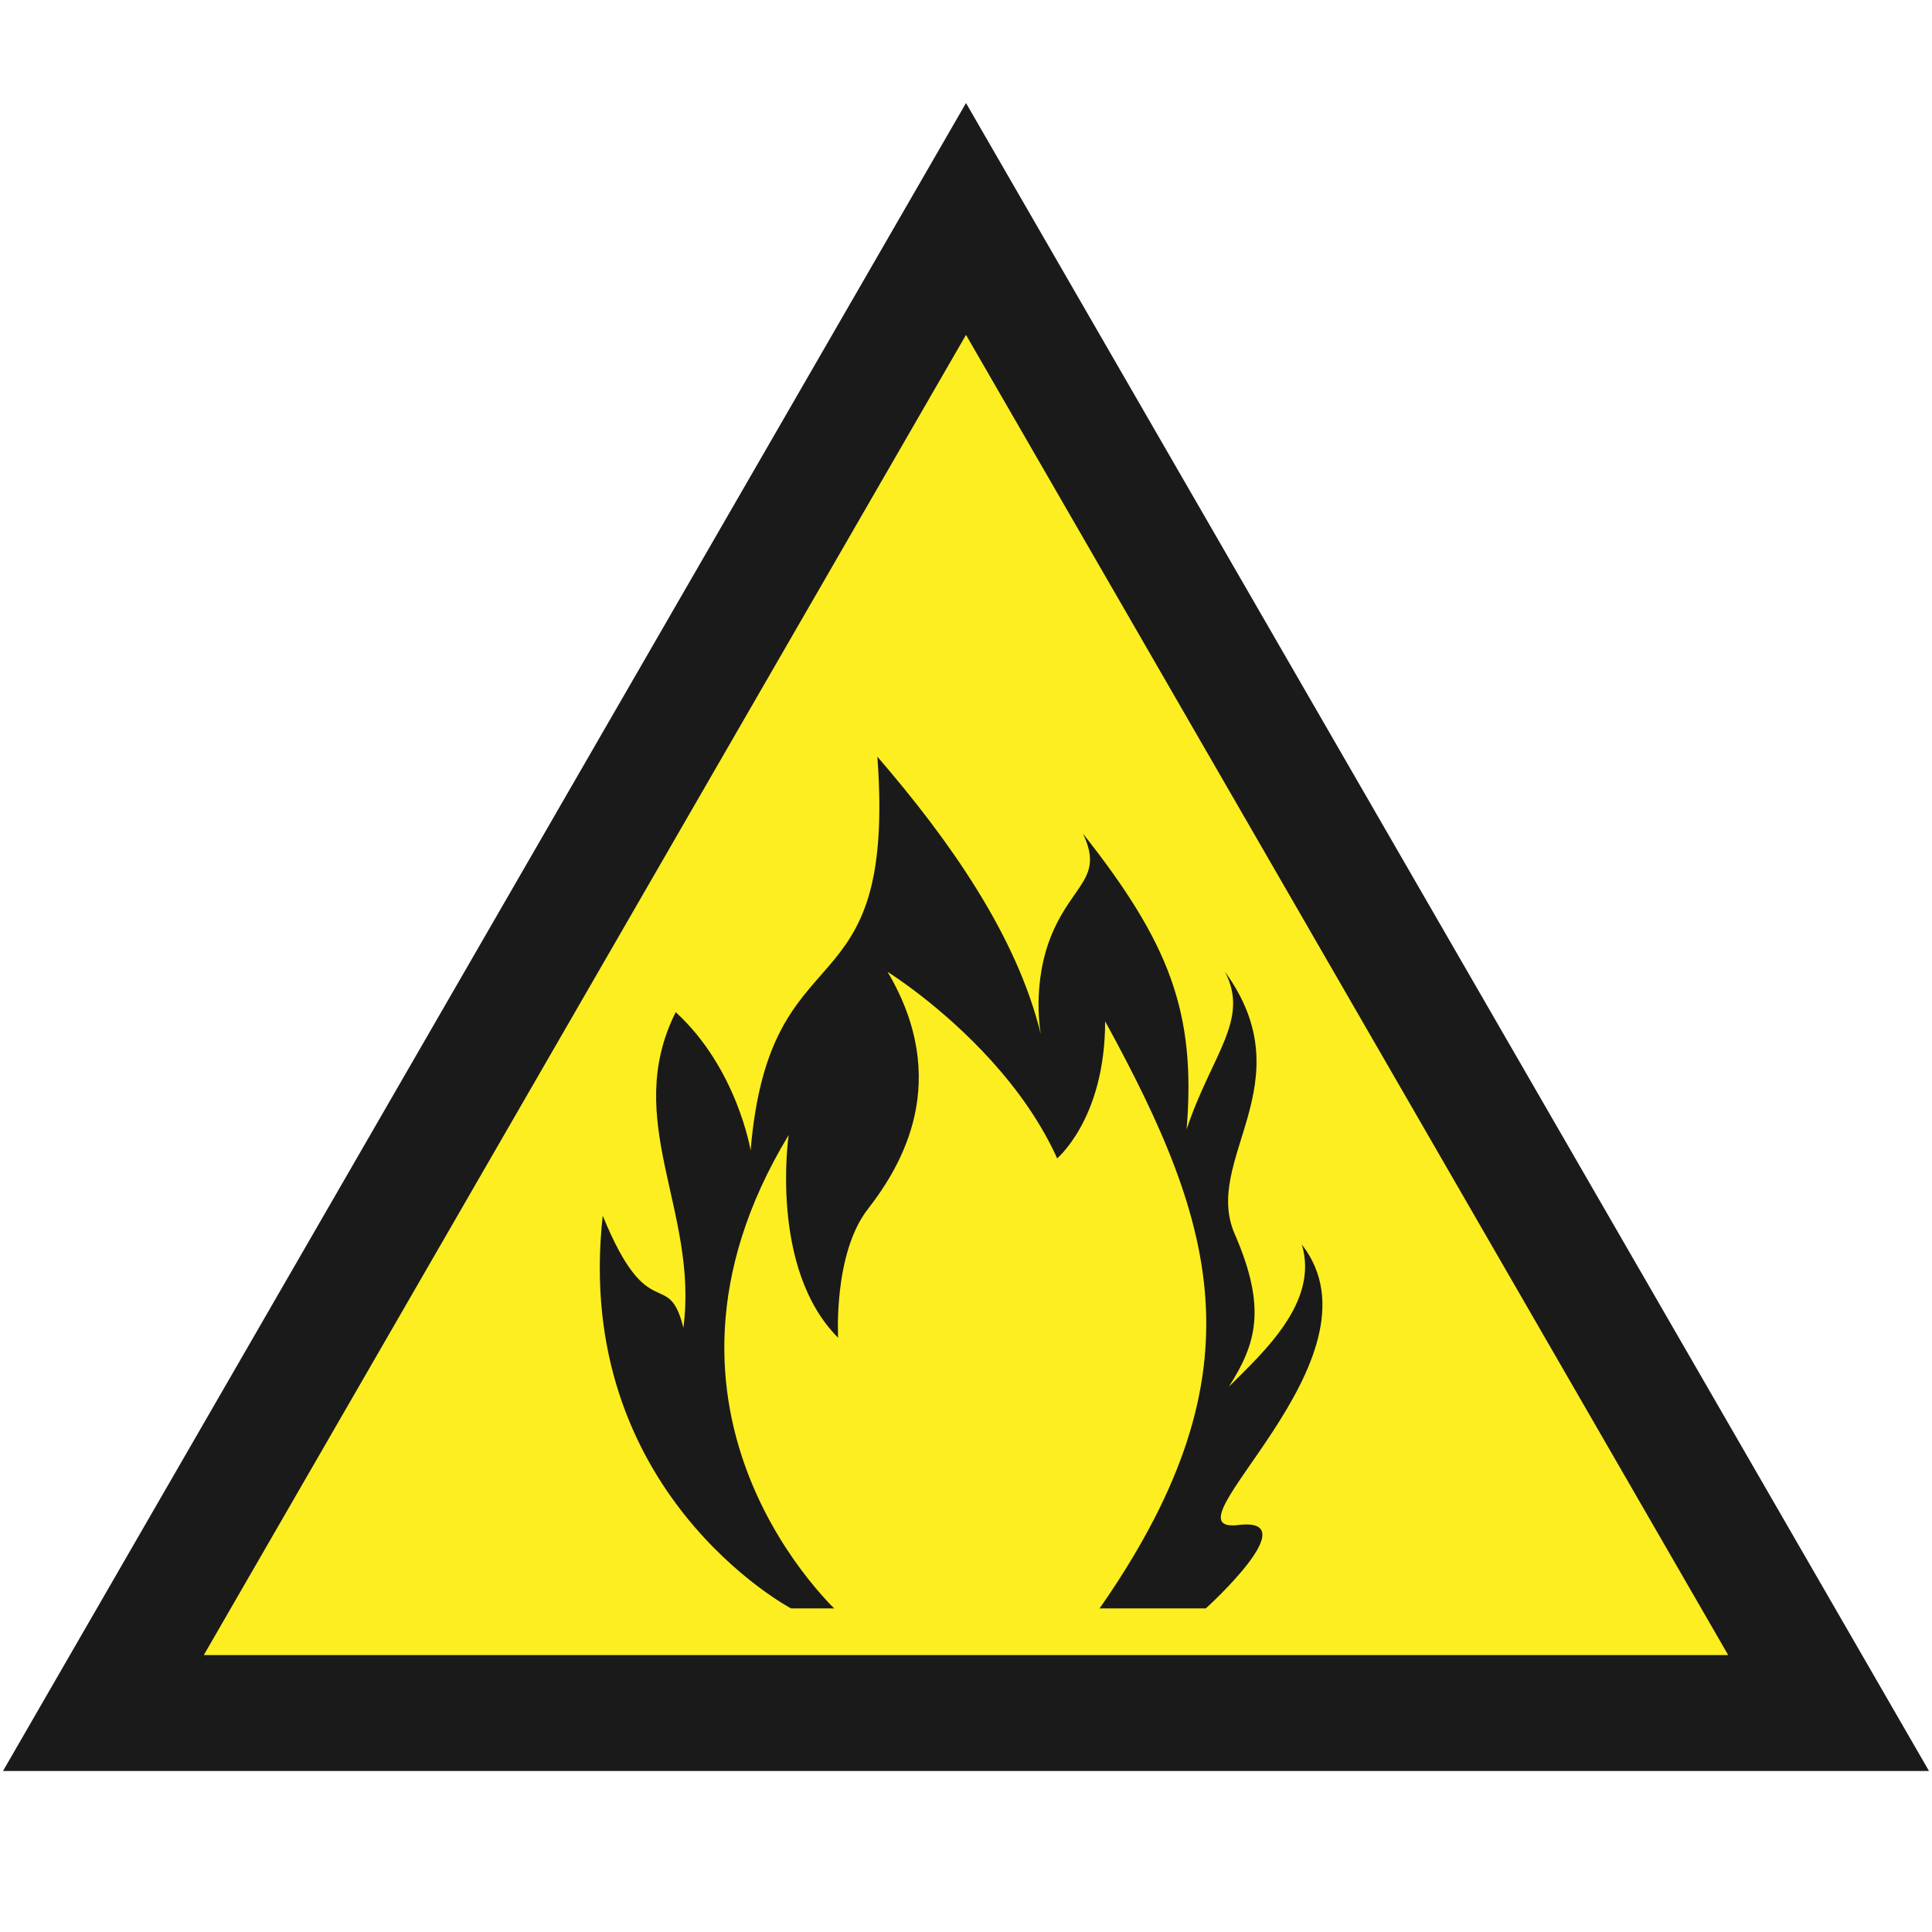 <svg version="1.1" id="Layer_1" xmlns="http://www.w3.org/2000/svg" xmlns:xlink="http://www.w3.org/1999/xlink" x="0px" y="0px" viewBox="0 0 100 100" xml:space="preserve"><desc>Copyright Opto 22</desc> 
<g>
<g id="frame">
	<rect fill="none" width="100" height="100"></rect>
</g>
<g id="shape">
	<polygon fill="#1A1A1A" points="99.845,91.667 0.155,91.667 50,5.333 	"></polygon>
</g>
<g id="light">
	<polygon fill="#FCEE21" points="10.548,85.667 89.452,85.667 50,17.333 	"></polygon>
</g>
<g id="dark">
	<path fill="#1A1A1A" d="M40.941,83.25c0,0-11.333-6.007-9.743-20.323c2.386,5.832,3.38,2.618,4.175,5.799
		c0.793-6.059-3.207-10.726-0.398-16.337c3.181,2.916,3.877,7.158,3.877,7.158c0.994-11.83,7.556-6.76,6.561-20.38
		c3.726,4.314,7.217,9.264,8.459,14.365c0,0-0.506-2.634,0.588-5.218c1.094-2.585,2.684-2.883,1.591-5.17
		c4.474,5.667,5.865,9.246,5.368,15.31c1.292-3.877,3.281-5.667,1.988-8.152c4.175,5.766-1.19,9.689,0.5,13.566
		s1.091,5.721-0.301,7.908c1.789-1.789,4.673-4.374,3.778-7.357c4.614,5.915-7.52,15.03-3.281,14.515
		c3.562-0.433-1.69,4.317-1.69,4.317L40.941,83.25L40.941,83.25z"></path>
</g>
<g id="hlight">
	<path fill="#FCEE21" d="M54.642,60.027c0,0,2.559-2.047,2.559-7.166c5.886,10.749,8.19,18.427-0.512,30.712h-13.18
		c0,0-11.517-10.237-2.687-24.825c0,0-1.024,6.91,2.559,10.493c0,0-0.256-4.351,1.536-6.654s4.351-6.654,1.024-12.285
		c0,0,11.133,6.91,9.853,16.38"></path>
</g>
</g>
</svg>